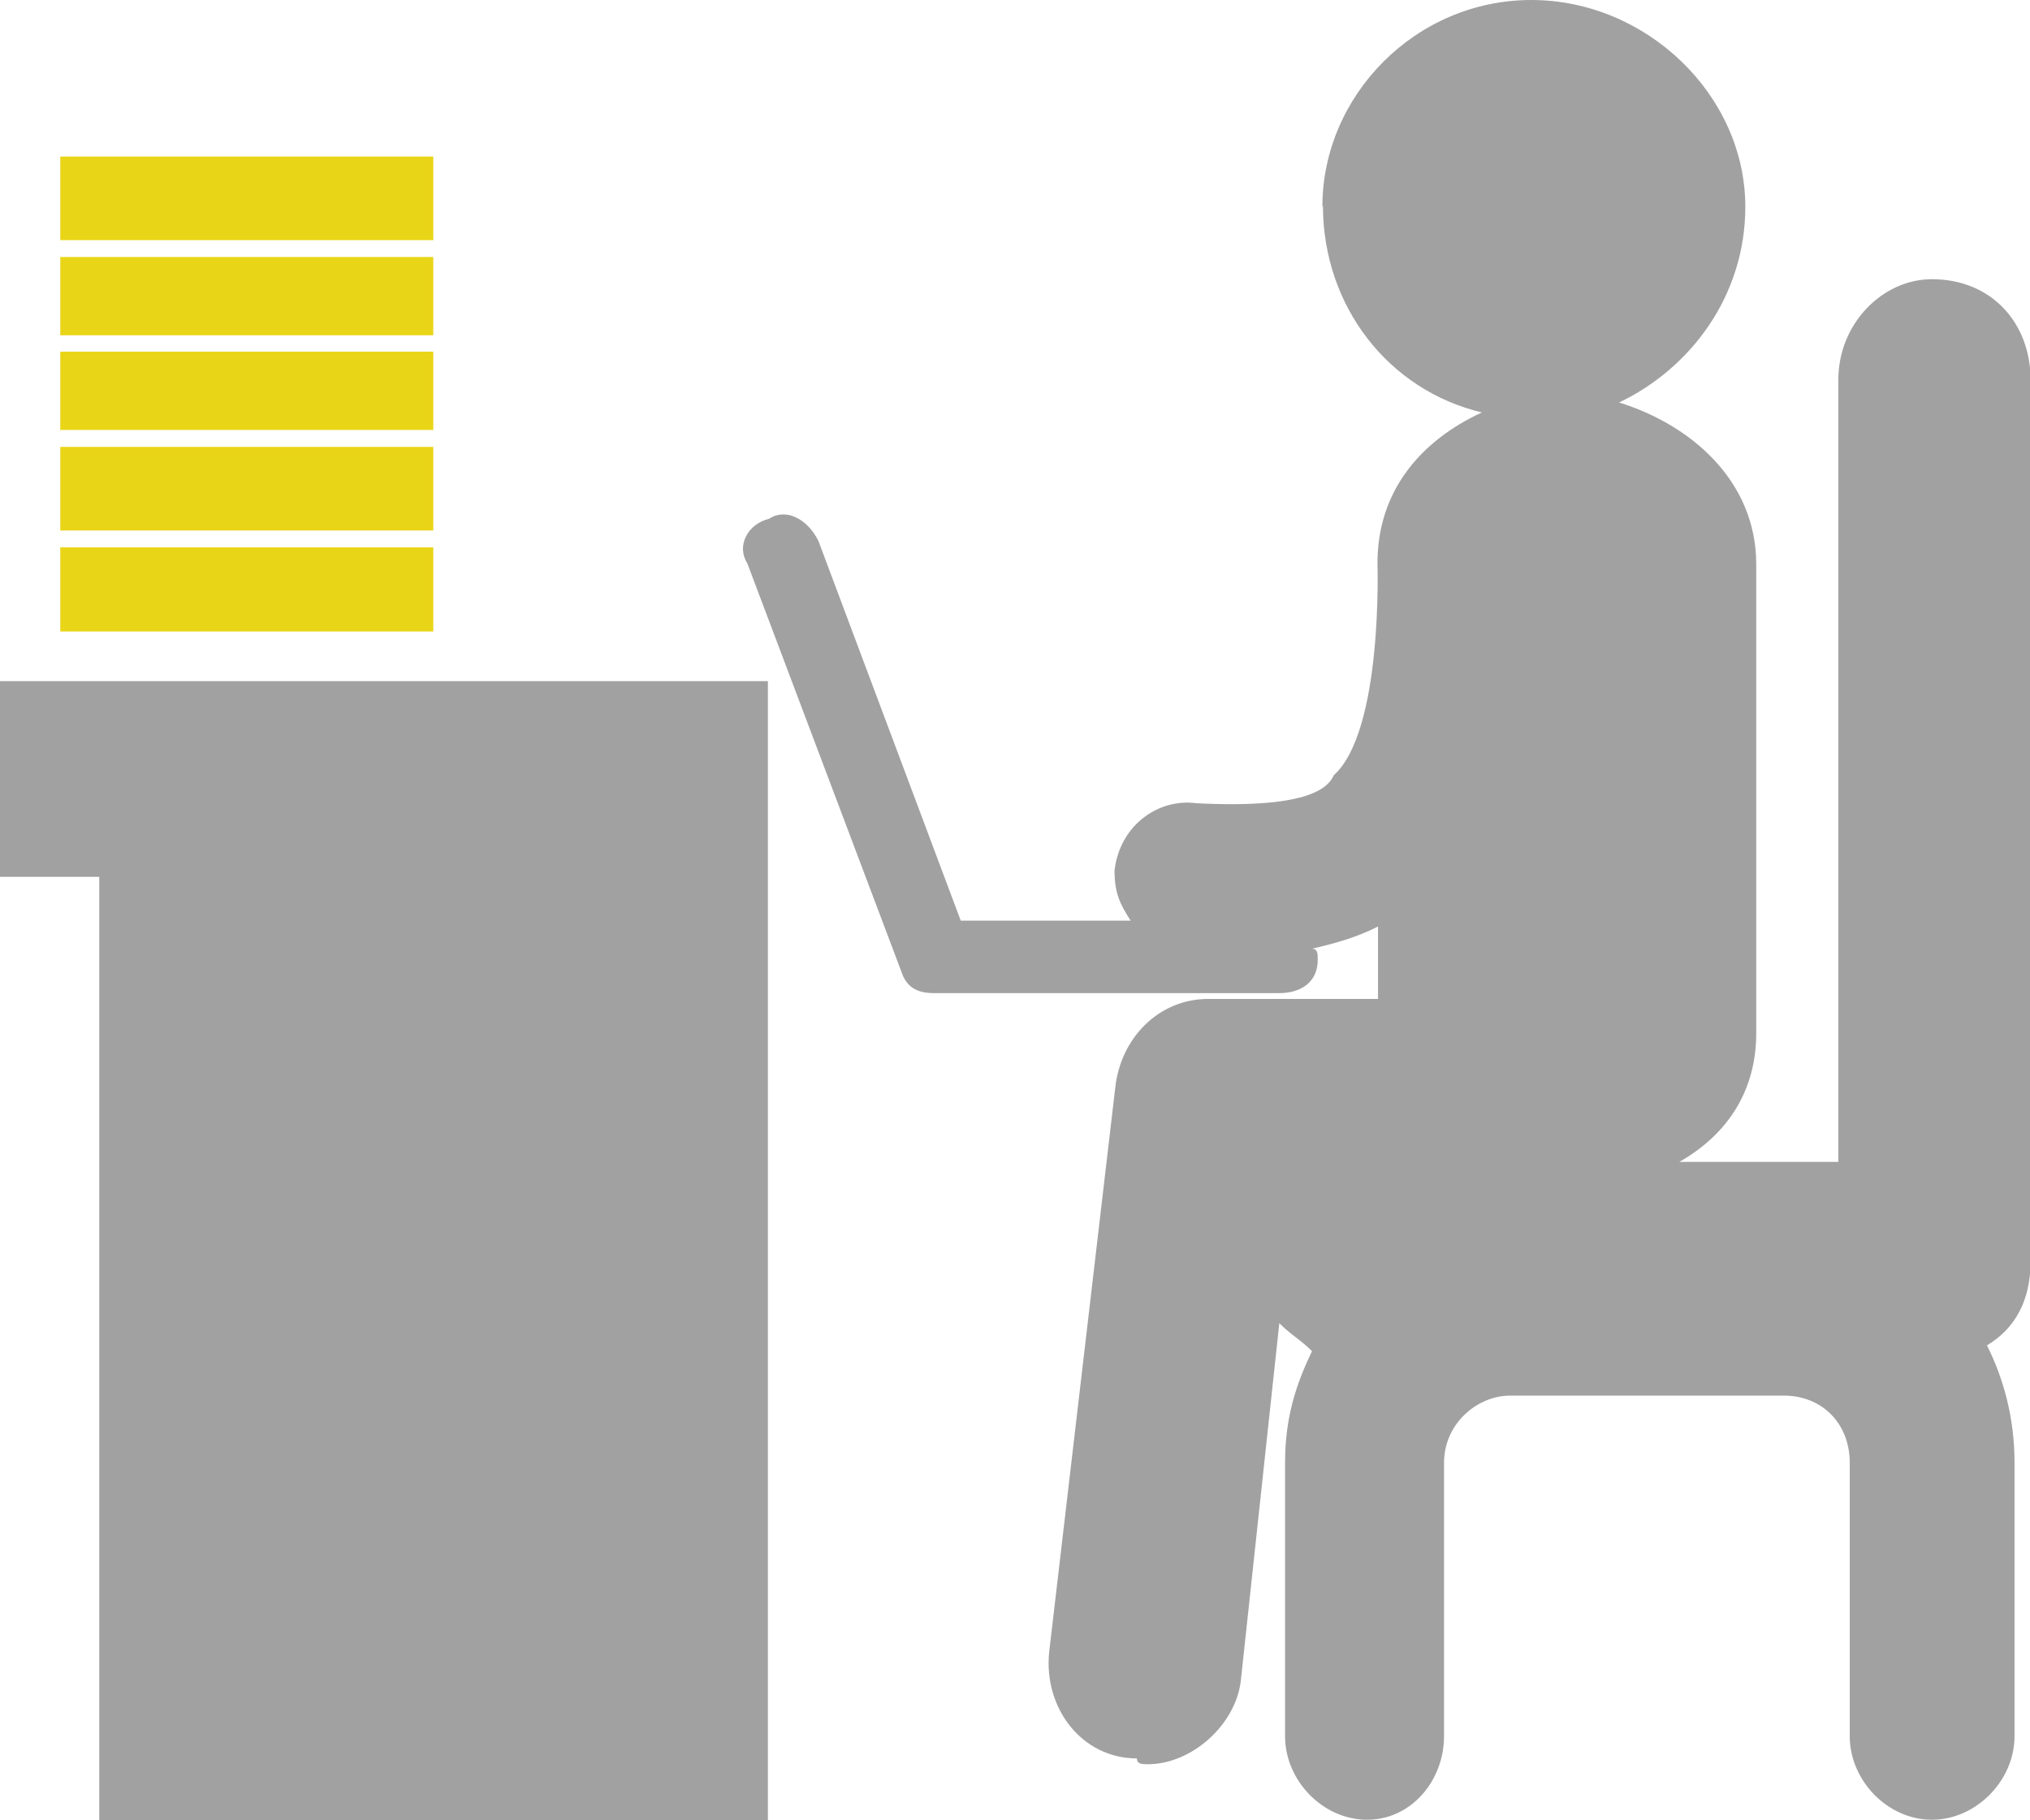 <svg width="29" height="26" viewBox="0 0 29 26" fill="none" xmlns="http://www.w3.org/2000/svg">
<g clip-path="url(#clip0_319_969)">
<path fill-rule="evenodd" clip-rule="evenodd" d="M0 12.524H1.418V26H10.97V12.524V9.729H0V12.524Z" fill="#A1A1A1"/>
<path fill-rule="evenodd" clip-rule="evenodd" d="M18.891 2.954C18.891 1.36 20.227 0 21.875 0C23.523 0 24.933 1.36 24.933 2.954C24.933 4.23 24.146 5.265 23.13 5.749C24.154 6.066 25.089 6.867 25.089 8.06V14.761C25.089 15.562 24.695 16.196 23.99 16.596H26.262V5.424C26.262 4.623 26.893 3.988 27.598 3.988C28.459 3.988 29.008 4.623 29.008 5.424V18.023C29.008 18.582 28.779 18.983 28.385 19.216C28.623 19.692 28.779 20.251 28.779 20.893V24.799C28.779 25.433 28.229 25.992 27.598 25.992C26.967 25.992 26.425 25.433 26.425 24.799V20.893C26.425 20.334 26.032 19.934 25.483 19.934H21.572C21.104 19.934 20.629 20.334 20.629 20.893V24.799C20.629 25.433 20.161 25.992 19.53 25.992C18.899 25.992 18.358 25.433 18.358 24.799V20.893C18.358 20.251 18.513 19.775 18.743 19.3C18.587 19.141 18.431 19.058 18.276 18.899L17.726 24.006C17.652 24.64 17.021 25.199 16.398 25.199C16.316 25.199 16.242 25.199 16.242 25.116C15.455 25.116 14.906 24.398 14.988 23.597L15.931 15.545C16.005 14.827 16.554 14.268 17.259 14.268H19.686V13.234C19.374 13.392 19.063 13.476 18.743 13.551C18.825 13.551 18.825 13.626 18.825 13.709C18.825 14.026 18.587 14.185 18.276 14.185H13.34C13.102 14.185 12.946 14.101 12.873 13.868L10.675 8.044C10.519 7.802 10.675 7.485 10.987 7.41C11.225 7.251 11.536 7.41 11.692 7.727L13.725 13.15H16.152C15.996 12.908 15.922 12.75 15.922 12.433C15.996 11.79 16.546 11.398 17.095 11.473C18.743 11.556 18.981 11.231 19.055 11.072C19.76 10.438 19.678 8.044 19.678 8.044C19.678 7.009 20.301 6.291 21.17 5.891C19.834 5.574 18.899 4.372 18.899 2.937L18.891 2.954Z" fill="#A1A1A1"/>
<path fill-rule="evenodd" clip-rule="evenodd" d="M0.861 2.236H6.19V3.43H0.861V2.236Z" fill="#E9D518"/>
<path fill-rule="evenodd" clip-rule="evenodd" d="M0.861 3.671H6.19V4.789H0.861V3.671Z" fill="#E9D518"/>
<path fill-rule="evenodd" clip-rule="evenodd" d="M0.861 5.023H6.19V6.141H0.861V5.023Z" fill="#E9D518"/>
<path fill-rule="evenodd" clip-rule="evenodd" d="M0.861 6.383H6.19V7.577H0.861V6.383Z" fill="#E9D518"/>
<path d="M6.19 7.818H0.861V9.02H6.19V7.818Z" fill="#E9D518"/>
</g>
<defs>
<clipPath id="clip0_319_969">
<rect width="29" height="26" fill="white"/>
</clipPath>
</defs>
</svg>
